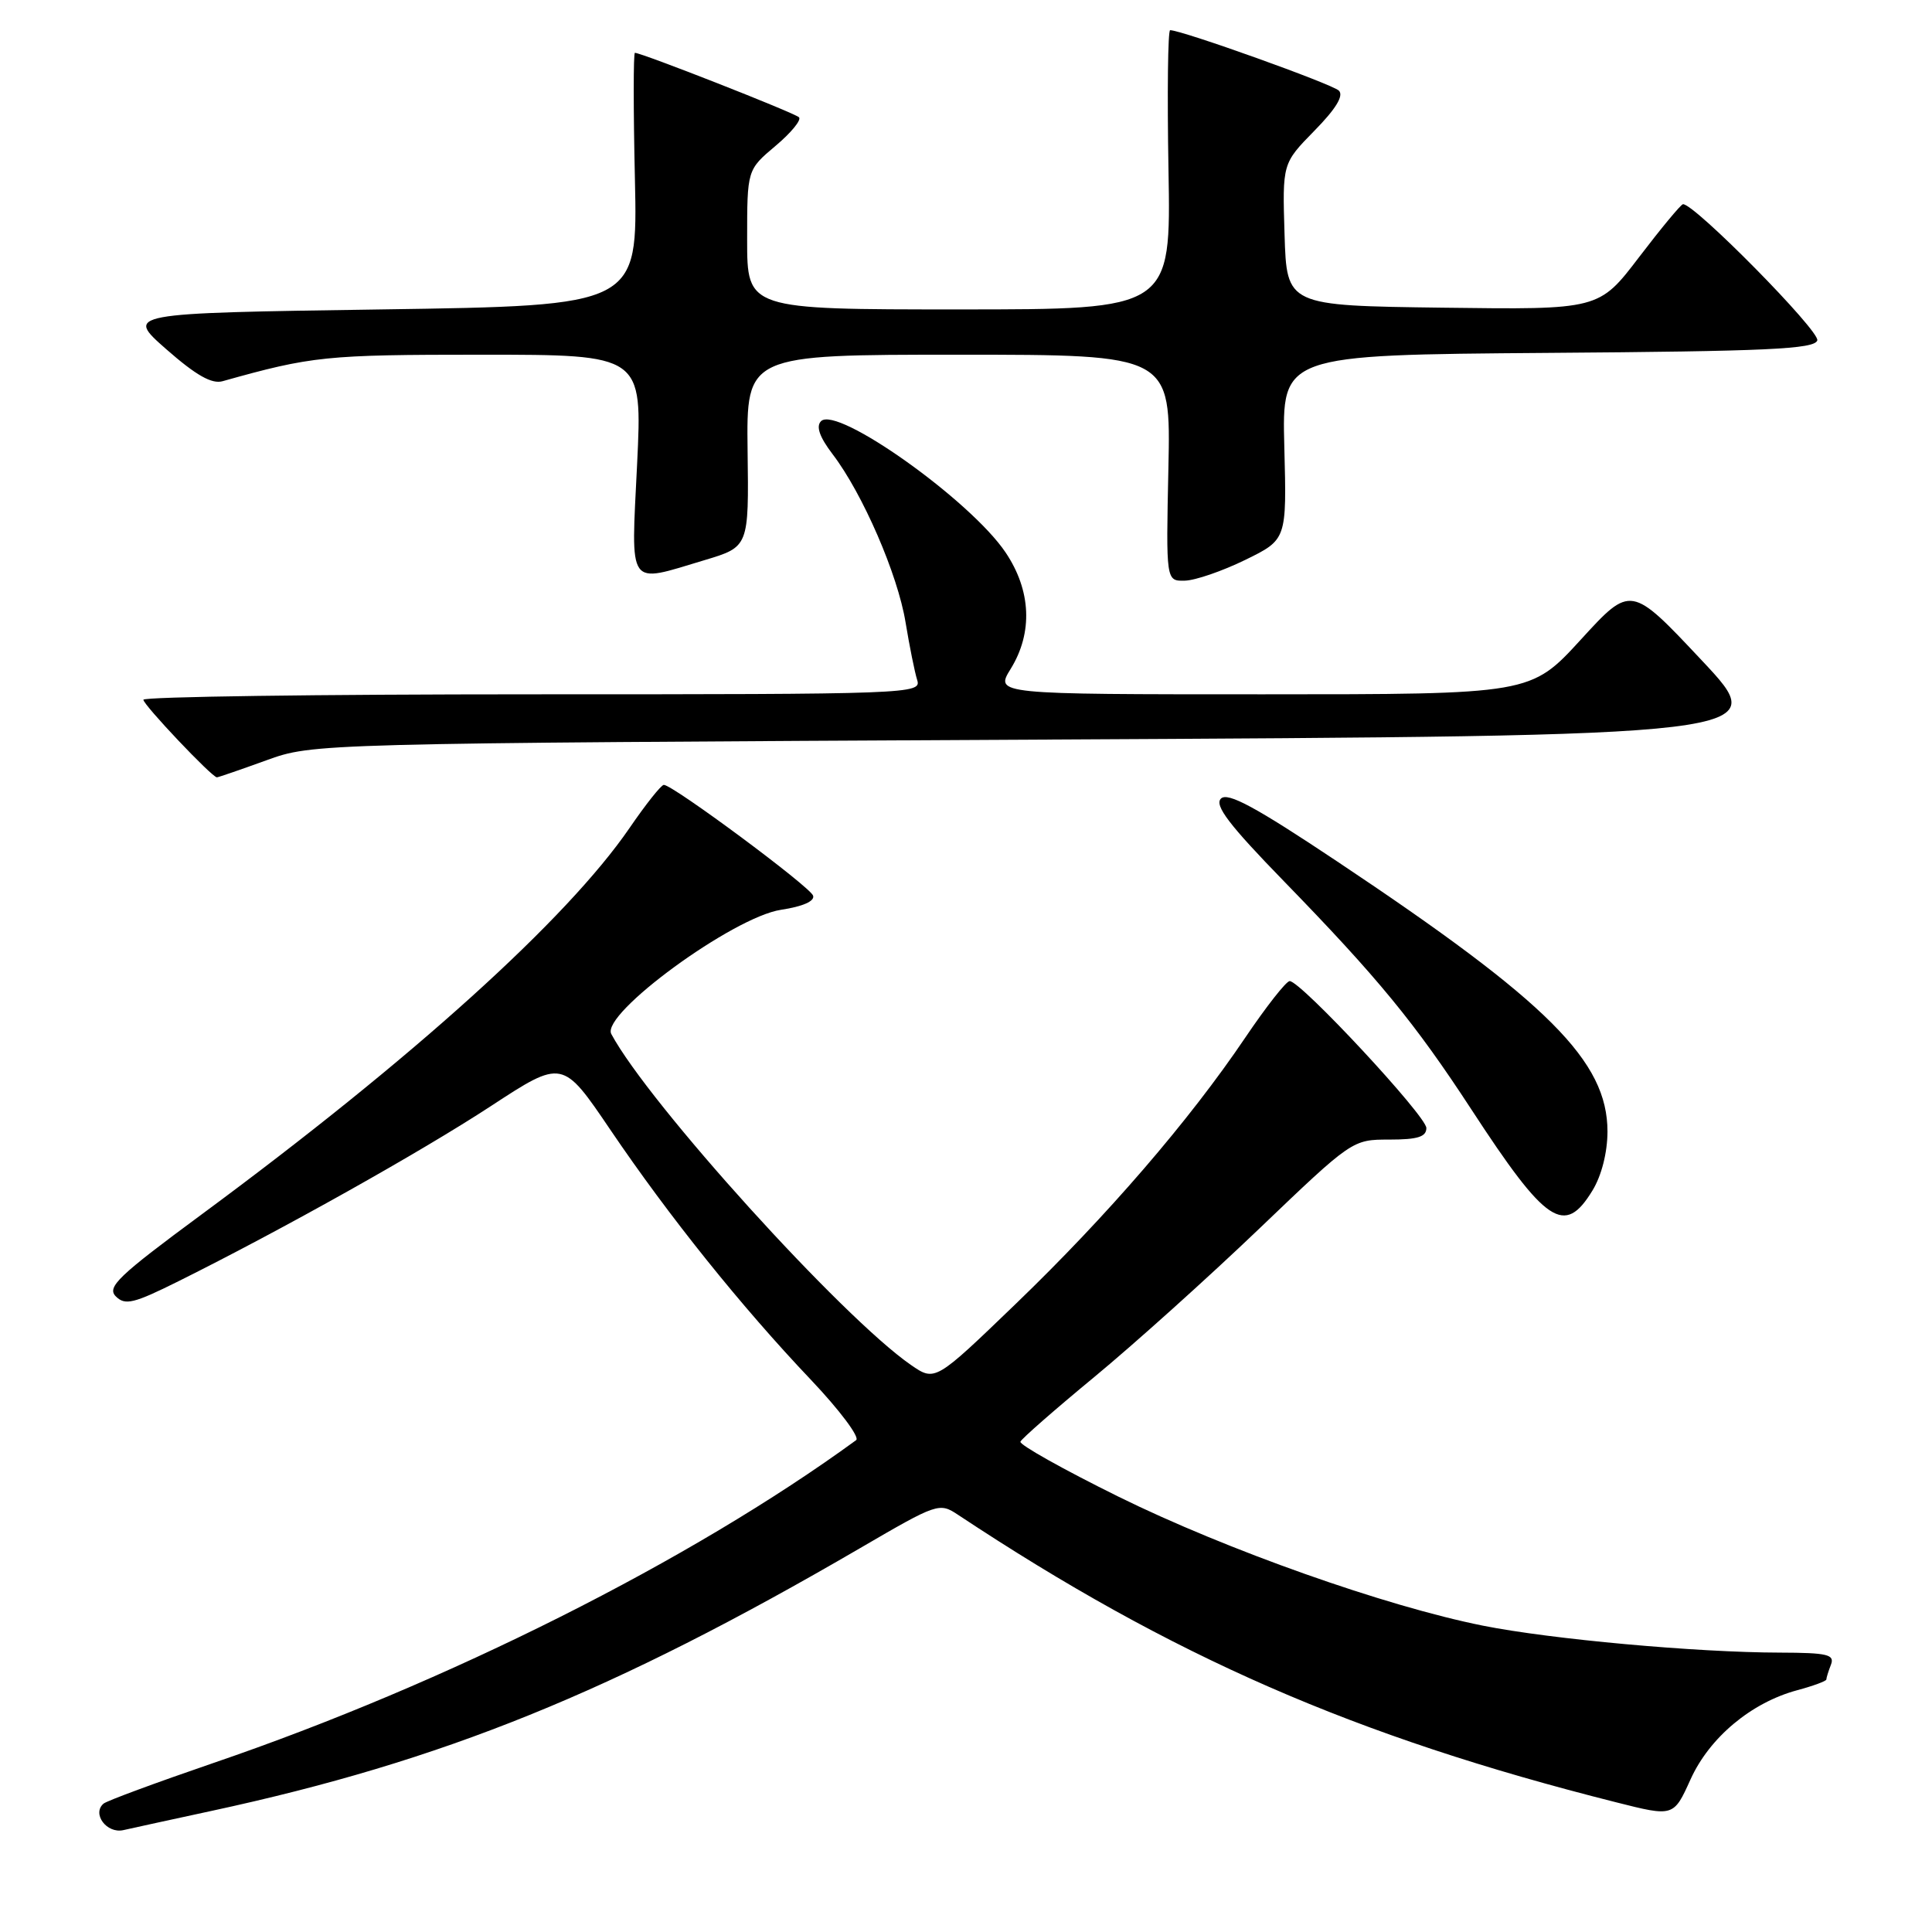 <?xml version="1.0" encoding="UTF-8" standalone="no"?>
<!DOCTYPE svg PUBLIC "-//W3C//DTD SVG 1.1//EN" "http://www.w3.org/Graphics/SVG/1.1/DTD/svg11.dtd" >
<svg xmlns="http://www.w3.org/2000/svg" xmlns:xlink="http://www.w3.org/1999/xlink" version="1.1" viewBox="0 0 256 256">
 <g >
 <path fill="currentColor"
d=" M 28.00 239.96 C 58.70 233.34 81.17 224.24 113.96 205.14 C 124.24 199.15 124.46 199.07 126.96 200.73 C 155.29 219.50 179.52 230.09 214.13 238.81 C 221.76 240.74 221.76 240.74 224.00 235.79 C 226.51 230.23 232.05 225.60 238.15 223.96 C 240.27 223.39 242.00 222.75 242.00 222.54 C 242.00 222.33 242.27 221.45 242.61 220.58 C 243.13 219.23 242.15 219.00 235.86 218.98 C 224.81 218.96 205.52 217.21 196.50 215.41 C 183.59 212.83 162.51 205.37 148.21 198.32 C 140.90 194.71 135.05 191.43 135.21 191.03 C 135.37 190.63 139.78 186.77 145.00 182.46 C 150.22 178.15 160.06 169.31 166.85 162.81 C 179.18 151.01 179.20 151.00 184.10 151.00 C 187.84 151.00 189.00 150.64 189.00 149.47 C 189.00 147.88 172.36 130.00 170.89 130.00 C 170.43 130.00 167.78 133.38 164.99 137.51 C 157.58 148.49 146.71 161.10 134.58 172.78 C 123.90 183.07 123.90 183.07 120.70 180.86 C 111.62 174.59 85.92 146.20 81.00 137.01 C 79.58 134.35 97.16 121.50 103.50 120.55 C 106.36 120.12 107.98 119.41 107.74 118.68 C 107.37 117.51 89.16 104.00 87.96 104.00 C 87.61 104.00 85.57 106.57 83.42 109.71 C 75.12 121.81 54.60 140.34 26.70 160.93 C 15.67 169.07 14.12 170.55 15.35 171.78 C 16.58 173.00 17.70 172.73 23.63 169.78 C 37.53 162.86 55.75 152.64 65.02 146.58 C 74.54 140.35 74.54 140.35 80.88 149.71 C 88.66 161.20 98.23 173.12 107.44 182.82 C 111.26 186.85 113.96 190.45 113.44 190.83 C 91.59 206.77 59.18 223.05 28.29 233.60 C 20.71 236.20 14.15 238.62 13.72 238.99 C 12.15 240.34 14.15 243.00 16.35 242.50 C 17.53 242.23 22.77 241.09 28.00 239.96 Z  M 211.01 157.75 C 212.22 155.77 212.99 152.72 213.00 149.95 C 213.00 140.62 205.22 132.84 177.22 114.17 C 166.34 106.91 162.67 104.93 161.78 105.82 C 160.89 106.71 162.87 109.31 170.10 116.74 C 182.57 129.56 187.48 135.54 194.96 147.00 C 204.89 162.22 207.30 163.83 211.01 157.75 Z  M 35.28 100.75 C 41.50 98.50 41.50 98.50 138.19 98.00 C 234.89 97.50 234.89 97.50 225.49 87.50 C 216.10 77.50 216.10 77.50 209.47 84.75 C 202.83 92.00 202.83 92.00 167.34 92.00 C 131.84 92.00 131.84 92.00 133.92 88.63 C 136.88 83.84 136.64 78.25 133.25 73.21 C 128.61 66.30 110.89 53.71 108.79 55.81 C 108.10 56.50 108.60 57.92 110.33 60.19 C 114.31 65.41 118.96 76.13 119.99 82.46 C 120.51 85.61 121.20 89.05 121.53 90.10 C 122.12 91.95 120.81 92.00 70.57 92.00 C 42.21 92.00 19.00 92.32 19.00 92.72 C 19.00 93.40 28.09 103.00 28.74 103.00 C 28.92 103.00 31.86 101.99 35.28 100.75 Z  M 165.00 74.19 C 170.50 71.50 170.50 71.50 170.18 59.26 C 169.86 47.03 169.86 47.03 205.10 46.76 C 234.14 46.55 240.42 46.26 240.80 45.11 C 241.20 43.90 224.44 26.90 223.00 27.06 C 222.72 27.09 220.11 30.24 217.18 34.08 C 211.87 41.04 211.87 41.04 191.18 40.77 C 170.50 40.50 170.50 40.50 170.21 31.08 C 169.92 21.66 169.92 21.66 174.16 17.33 C 177.00 14.44 178.08 12.68 177.41 12.01 C 176.54 11.14 156.60 4.00 155.05 4.00 C 154.75 4.00 154.65 12.32 154.83 22.50 C 155.16 41.00 155.16 41.00 127.08 41.00 C 99.00 41.00 99.00 41.00 99.00 31.75 C 99.00 22.50 99.00 22.50 102.75 19.34 C 104.81 17.61 106.22 15.90 105.87 15.54 C 105.30 14.96 85.03 7.00 84.13 7.00 C 83.92 7.00 83.92 14.54 84.13 23.75 C 84.50 40.50 84.50 40.50 50.55 41.00 C 16.60 41.50 16.60 41.50 22.05 46.29 C 25.96 49.72 28.06 50.92 29.50 50.51 C 41.33 47.19 43.15 47.00 63.77 47.00 C 85.12 47.00 85.12 47.00 84.42 61.50 C 83.61 78.16 83.01 77.32 93.36 74.22 C 99.23 72.46 99.23 72.46 99.06 59.73 C 98.90 47.00 98.90 47.00 127.02 47.00 C 155.14 47.00 155.14 47.00 154.82 62.00 C 154.50 77.00 154.50 77.00 157.00 76.94 C 158.38 76.91 161.97 75.67 165.00 74.19 Z "/>
</g>
</svg>